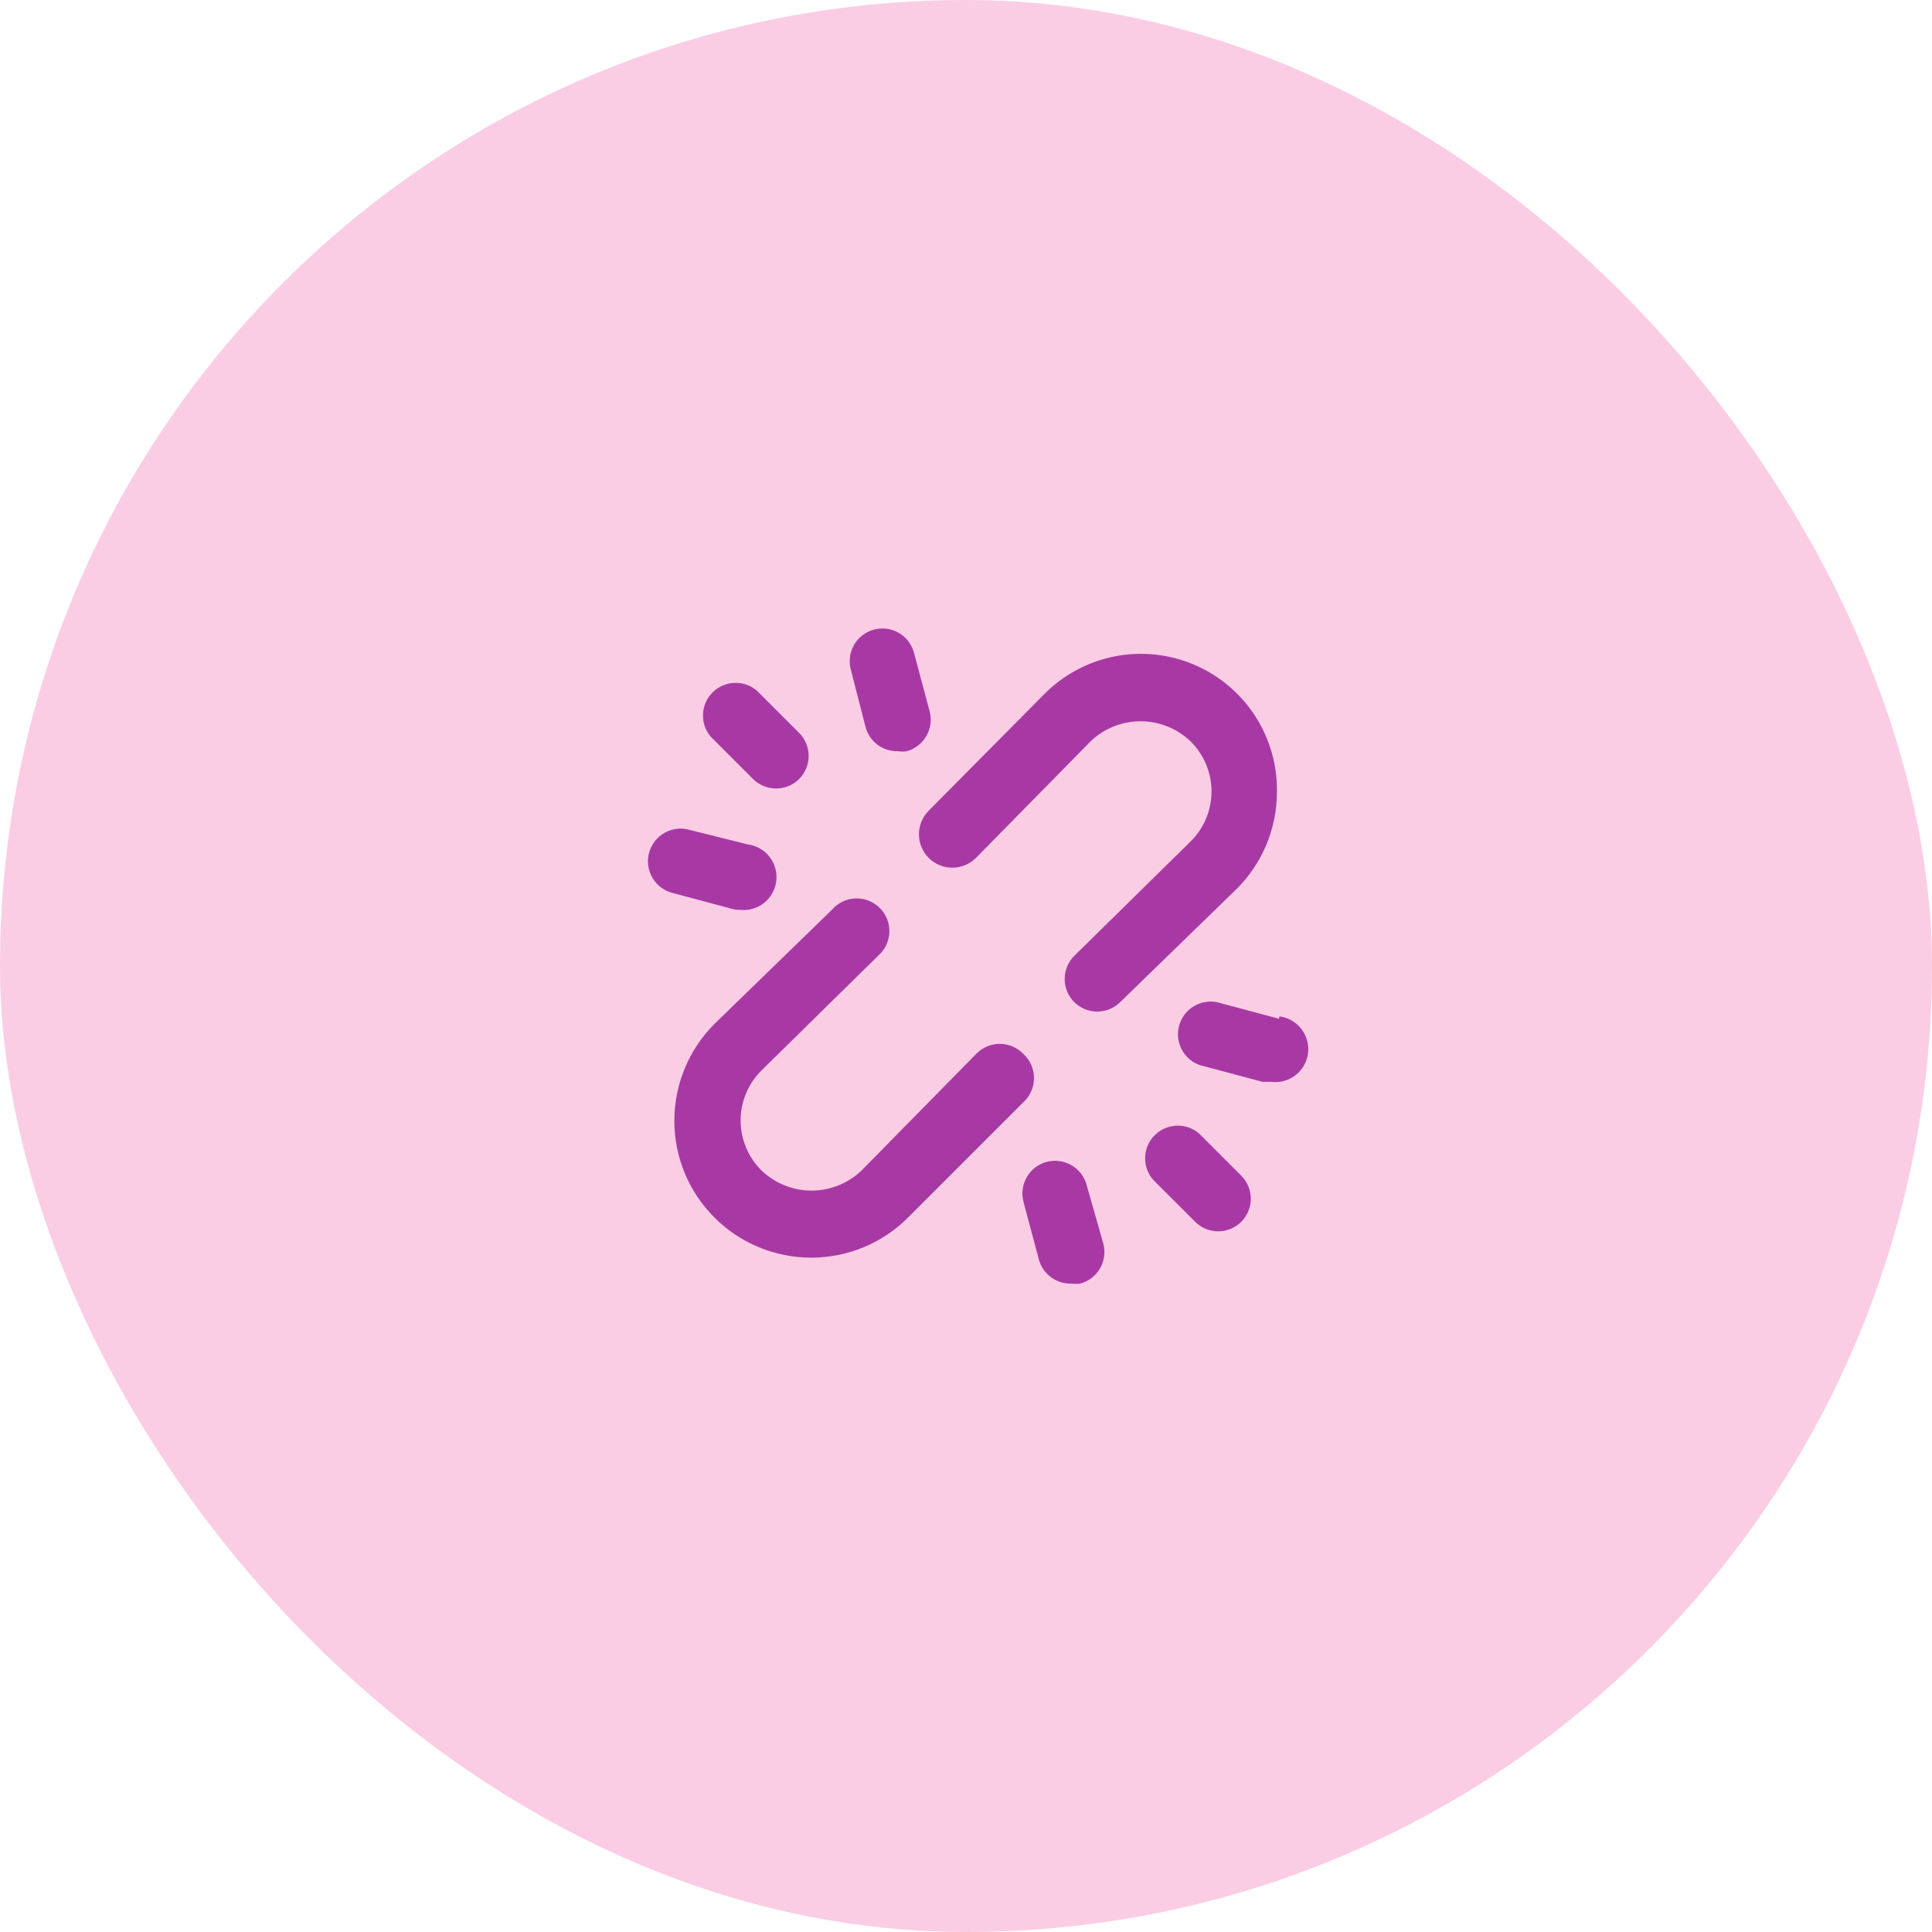 <svg width="96" height="96" viewBox="0 0 96 96" fill="none" xmlns="http://www.w3.org/2000/svg">
<rect width="96" height="96" rx="48" fill="#F9B2D8" fill-opacity="0.65"/>
<path d="M36.735 45.209C37.166 45.265 37.602 45.147 37.946 44.882C38.29 44.617 38.515 44.226 38.571 43.795C38.627 43.364 38.51 42.928 38.245 42.584C37.98 42.24 37.589 42.015 37.157 41.959L34.297 41.244C34.089 41.18 33.87 41.158 33.653 41.181C33.436 41.204 33.226 41.27 33.035 41.375C32.844 41.481 32.676 41.624 32.542 41.795C32.407 41.967 32.309 42.164 32.252 42.375C32.195 42.585 32.182 42.805 32.212 43.021C32.242 43.237 32.315 43.445 32.427 43.632C32.539 43.819 32.688 43.982 32.864 44.11C33.04 44.239 33.24 44.331 33.453 44.38L36.312 45.144C36.449 45.189 36.592 45.211 36.735 45.209ZM43.008 36.125C43.103 36.48 43.315 36.791 43.61 37.01C43.905 37.228 44.266 37.34 44.633 37.328C44.772 37.35 44.915 37.35 45.055 37.328C45.468 37.213 45.818 36.941 46.031 36.57C46.244 36.199 46.302 35.759 46.193 35.345L45.429 32.485C45.379 32.273 45.288 32.072 45.159 31.896C45.031 31.72 44.868 31.571 44.681 31.459C44.494 31.347 44.286 31.274 44.07 31.244C43.854 31.214 43.634 31.228 43.423 31.285C43.213 31.341 43.016 31.44 42.844 31.574C42.672 31.709 42.53 31.877 42.424 32.067C42.319 32.258 42.252 32.468 42.23 32.685C42.207 32.902 42.229 33.121 42.292 33.33L43.008 36.125ZM50.856 52.375C50.705 52.215 50.522 52.088 50.319 52.001C50.117 51.914 49.898 51.869 49.678 51.869C49.458 51.869 49.24 51.914 49.037 52.001C48.835 52.088 48.652 52.215 48.5 52.375L42.812 58.16C42.144 58.801 41.253 59.16 40.326 59.16C39.4 59.16 38.509 58.801 37.84 58.16C37.511 57.835 37.249 57.448 37.071 57.021C36.893 56.594 36.801 56.136 36.801 55.674C36.801 55.211 36.893 54.753 37.071 54.326C37.249 53.9 37.511 53.513 37.84 53.188L43.625 47.5C43.795 47.354 43.933 47.175 44.031 46.973C44.128 46.772 44.183 46.552 44.192 46.328C44.2 46.105 44.163 45.882 44.081 45.673C43.999 45.464 43.875 45.275 43.717 45.117C43.559 44.958 43.369 44.834 43.161 44.753C42.952 44.671 42.729 44.633 42.505 44.642C42.282 44.651 42.062 44.705 41.86 44.803C41.659 44.901 41.479 45.039 41.334 45.209L35.5 50.88C34.868 51.512 34.367 52.261 34.025 53.087C33.684 53.912 33.508 54.797 33.508 55.69C33.508 56.583 33.684 57.468 34.025 58.293C34.367 59.118 34.868 59.868 35.5 60.5C36.132 61.132 36.882 61.633 37.707 61.975C38.532 62.316 39.417 62.492 40.31 62.492C41.203 62.492 42.088 62.316 42.913 61.975C43.739 61.633 44.488 61.132 45.12 60.5L50.856 54.764C51.021 54.612 51.153 54.427 51.243 54.221C51.333 54.016 51.379 53.794 51.379 53.569C51.379 53.345 51.333 53.123 51.243 52.917C51.153 52.712 51.021 52.527 50.856 52.375ZM37.417 38.709C37.72 39.009 38.129 39.178 38.555 39.18C38.769 39.181 38.981 39.14 39.179 39.059C39.377 38.978 39.557 38.859 39.709 38.709C40.011 38.404 40.181 37.992 40.181 37.563C40.181 37.134 40.011 36.722 39.709 36.417L37.612 34.321C37.302 34.055 36.902 33.916 36.493 33.932C36.084 33.947 35.696 34.117 35.407 34.406C35.117 34.696 34.947 35.084 34.932 35.493C34.916 35.902 35.055 36.302 35.321 36.612L37.417 38.709ZM63.547 50.62L60.688 49.856C60.476 49.783 60.251 49.754 60.027 49.772C59.804 49.79 59.586 49.854 59.389 49.96C59.191 50.066 59.017 50.212 58.879 50.388C58.74 50.564 58.64 50.767 58.584 50.984C58.527 51.202 58.517 51.428 58.552 51.649C58.588 51.871 58.669 52.083 58.79 52.271C58.911 52.46 59.07 52.621 59.257 52.745C59.444 52.87 59.654 52.954 59.875 52.992L62.735 53.756H63.157C63.589 53.812 64.024 53.695 64.368 53.43C64.713 53.164 64.938 52.773 64.994 52.343C65.05 51.911 64.932 51.476 64.667 51.132C64.402 50.787 64.011 50.562 63.58 50.506L63.547 50.62ZM53.992 58.875C53.936 58.669 53.84 58.476 53.709 58.307C53.578 58.139 53.415 57.998 53.229 57.892C53.043 57.786 52.839 57.718 52.627 57.692C52.415 57.665 52.2 57.681 51.994 57.737C51.581 57.852 51.23 58.124 51.018 58.495C50.805 58.866 50.747 59.306 50.856 59.72L51.62 62.58C51.715 62.934 51.928 63.246 52.223 63.465C52.518 63.683 52.878 63.795 53.245 63.782C53.385 63.798 53.527 63.798 53.667 63.782C53.875 63.728 54.07 63.633 54.24 63.502C54.411 63.372 54.554 63.209 54.661 63.023C54.768 62.838 54.837 62.632 54.865 62.42C54.893 62.207 54.878 61.991 54.821 61.784L53.992 58.875ZM59.583 56.324C59.272 56.057 58.872 55.918 58.463 55.934C58.054 55.95 57.666 56.12 57.377 56.409C57.087 56.698 56.917 57.086 56.902 57.495C56.886 57.904 57.025 58.304 57.291 58.615L59.388 60.711C59.692 61.014 60.104 61.184 60.533 61.184C60.962 61.184 61.374 61.014 61.679 60.711C61.981 60.407 62.151 59.995 62.151 59.566C62.151 59.136 61.981 58.724 61.679 58.42L59.583 56.324ZM63.45 39.375C63.475 38.024 63.095 36.696 62.358 35.563C61.621 34.43 60.562 33.544 59.316 33.019C58.071 32.494 56.696 32.355 55.371 32.619C54.045 32.883 52.829 33.538 51.88 34.5L46.144 40.285C45.99 40.44 45.868 40.623 45.786 40.825C45.703 41.027 45.661 41.243 45.661 41.461C45.662 41.679 45.706 41.895 45.79 42.096C45.874 42.297 45.997 42.48 46.152 42.633C46.307 42.787 46.49 42.908 46.692 42.991C46.894 43.074 47.11 43.116 47.328 43.115C47.546 43.115 47.761 43.071 47.963 42.987C48.164 42.903 48.346 42.78 48.5 42.625L54.188 36.84C54.856 36.198 55.747 35.84 56.674 35.84C57.6 35.84 58.491 36.198 59.16 36.84C59.489 37.165 59.751 37.552 59.929 37.979C60.107 38.406 60.199 38.864 60.199 39.326C60.199 39.789 60.107 40.247 59.929 40.674C59.751 41.1 59.489 41.487 59.16 41.812L53.375 47.5C53.072 47.804 52.903 48.216 52.903 48.646C52.903 49.075 53.072 49.487 53.375 49.791C53.679 50.094 54.091 50.264 54.521 50.264C54.95 50.264 55.362 50.094 55.666 49.791L61.5 44.12C62.744 42.853 63.444 41.15 63.45 39.375Z" fill="#A839A4"/>
</svg>
